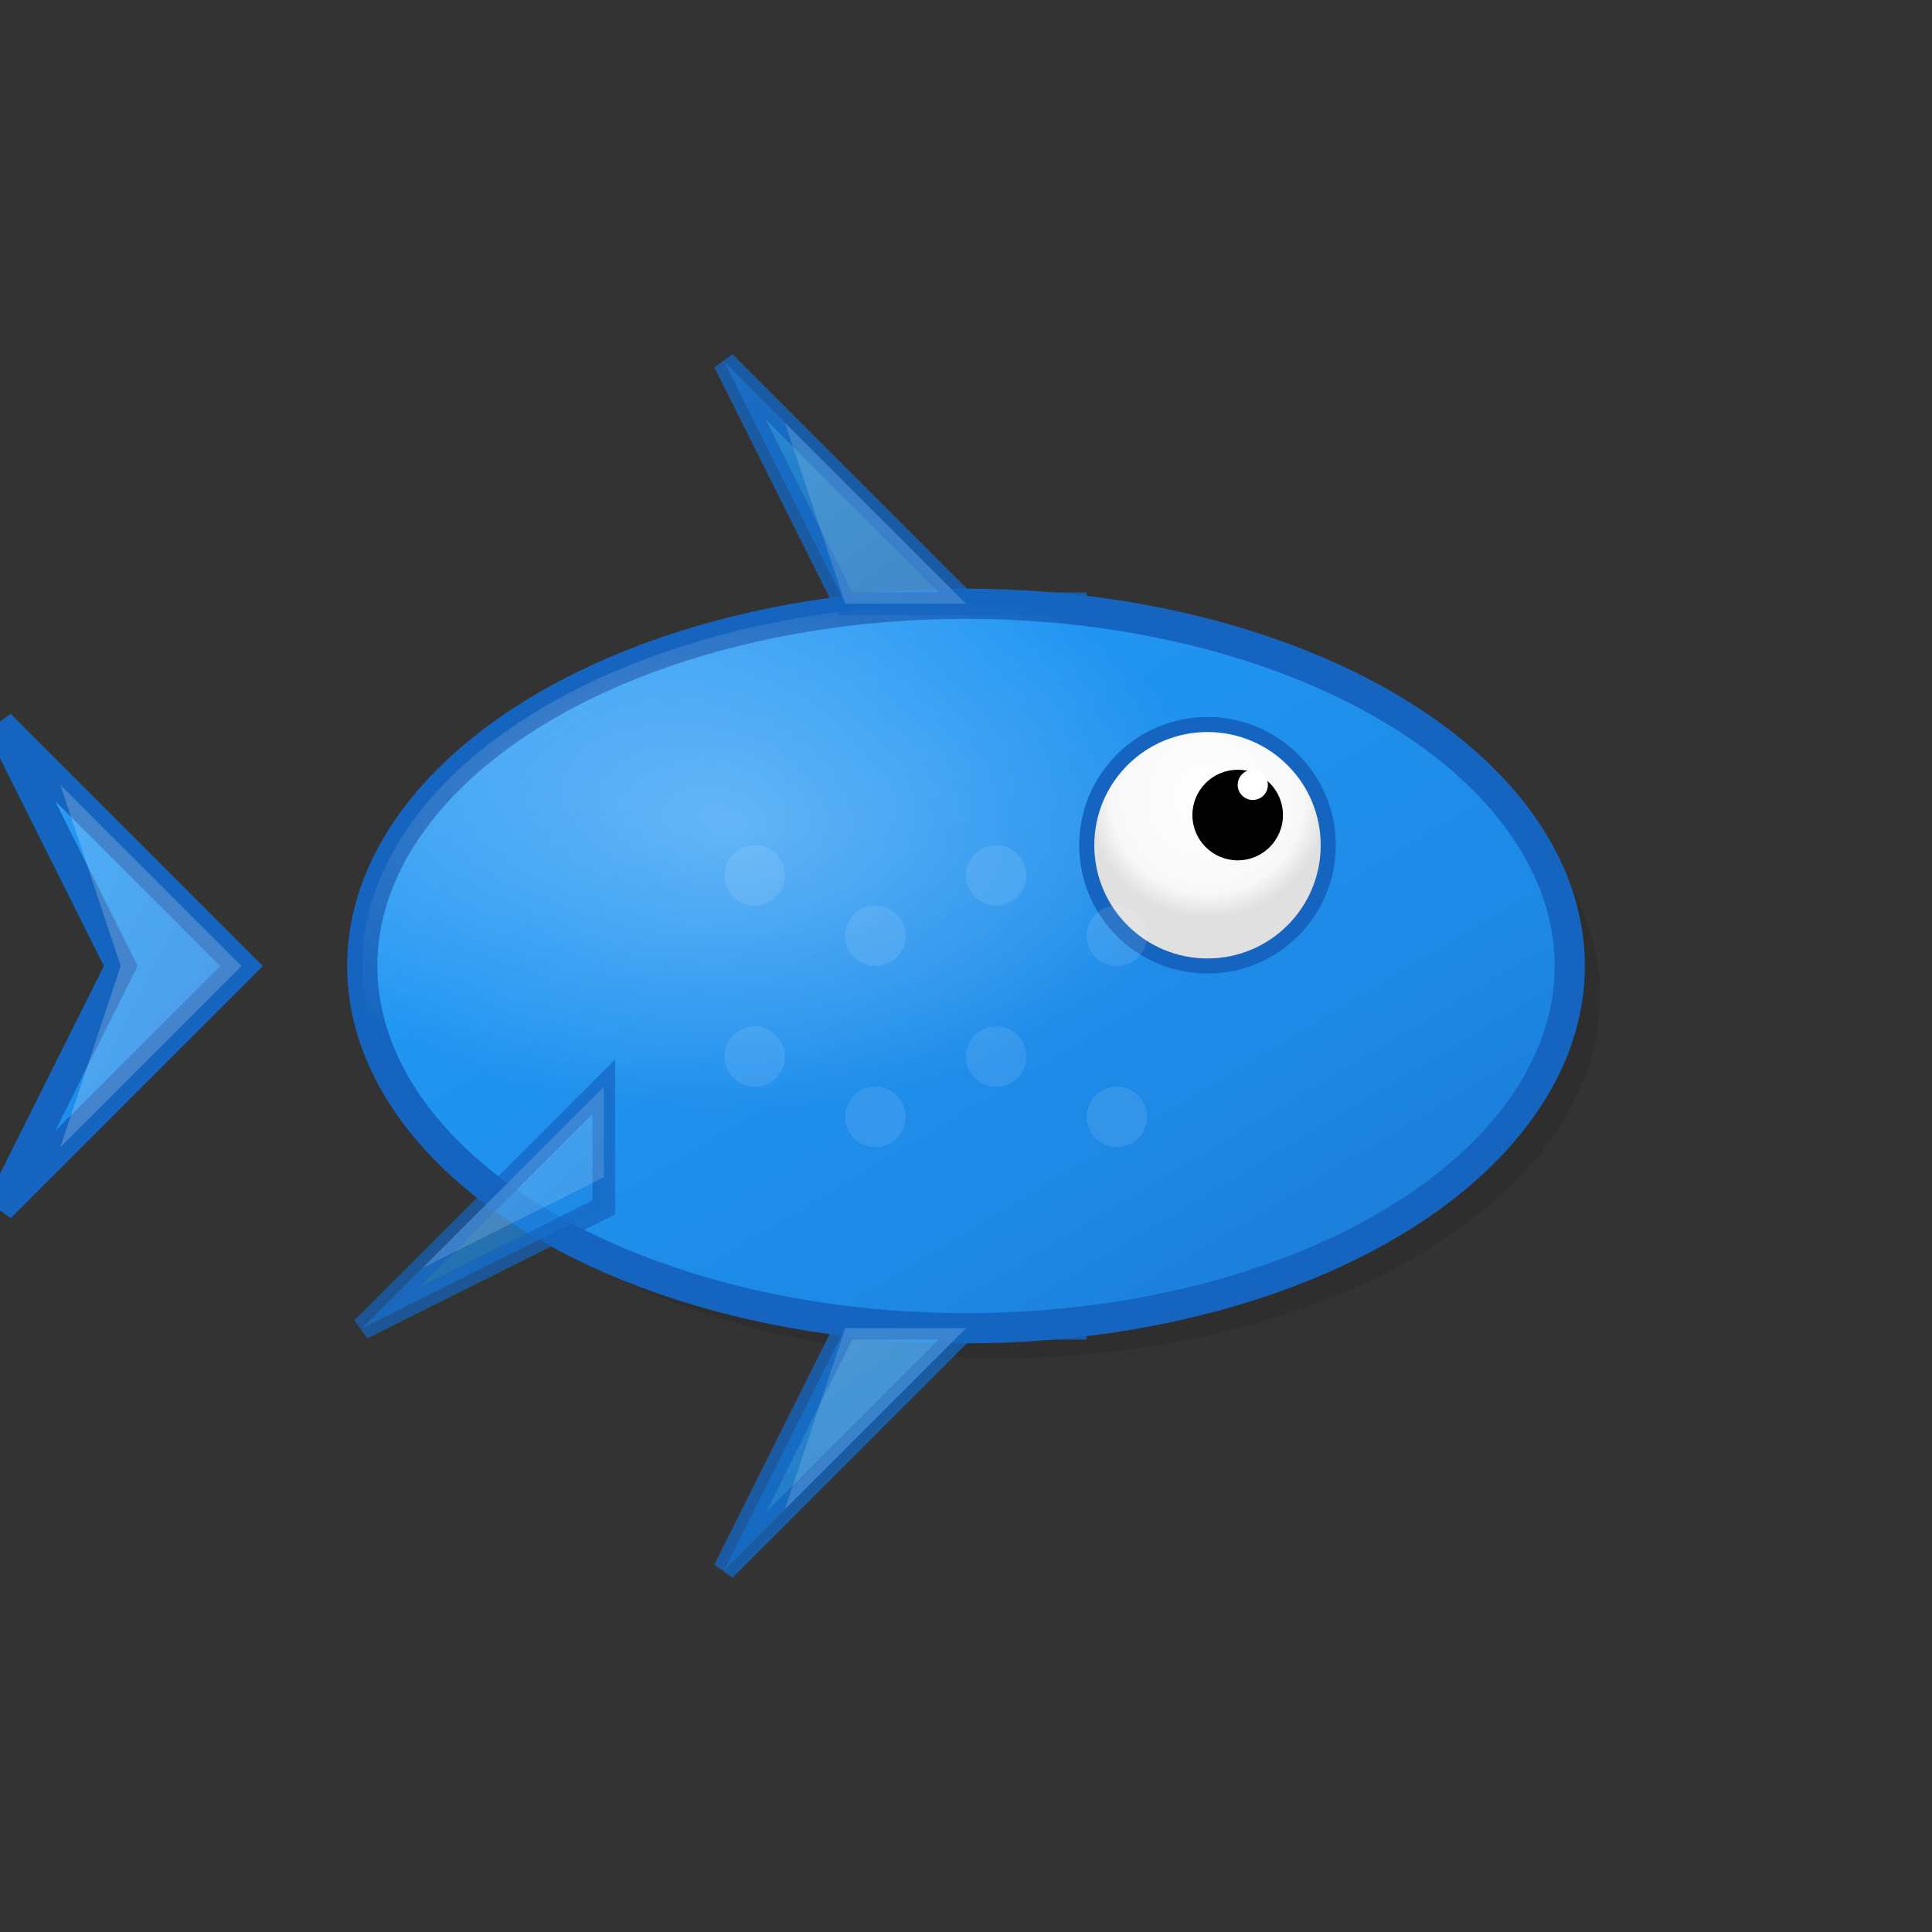 <svg width="128" height="128" viewBox="0 0 128 128" xmlns="http://www.w3.org/2000/svg">
  <rect x="0" y="0" width="128" height="128" fill="#333333" stroke="none"/>
  <defs>
    <linearGradient id="fishGradient128" x1="0%" y1="0%" x2="100%" y2="100%">
      <stop offset="0%" style="stop-color:#42A5F5;stop-opacity:1" />
      <stop offset="30%" style="stop-color:#2196F3;stop-opacity:1" />
      <stop offset="70%" style="stop-color:#1E88E5;stop-opacity:1" />
      <stop offset="100%" style="stop-color:#1976D2;stop-opacity:1" />
    </linearGradient>
    <radialGradient id="eyeGradient128" cx="50%" cy="30%" r="50%">
      <stop offset="0%" style="stop-color:#ffffff;stop-opacity:1" />
      <stop offset="80%" style="stop-color:#f8f8f8;stop-opacity:1" />
      <stop offset="100%" style="stop-color:#e0e0e0;stop-opacity:1" />
    </radialGradient>
    <radialGradient id="bodyHighlight" cx="30%" cy="30%" r="40%">
      <stop offset="0%" style="stop-color:#ffffff;stop-opacity:0.3" />
      <stop offset="100%" style="stop-color:#ffffff;stop-opacity:0" />
    </radialGradient>
  </defs>
  <!-- Fish body shadow -->
  <ellipse cx="66" cy="66" rx="40" ry="24" fill="#000000" opacity="0.1" />
  <!-- Fish body -->
  <ellipse cx="64" cy="64" rx="40" ry="24" fill="url(#fishGradient128)" stroke="#1565C0" stroke-width="2" />
  <!-- Body highlight -->
  <ellipse cx="64" cy="64" rx="40" ry="24" fill="url(#bodyHighlight)" />
  <!-- Fish tail -->
  <path d="M 16 64 L 0 48 L 8 64 L 0 80 Z" fill="url(#fishGradient128)" stroke="#1565C0" stroke-width="2" />
  <!-- Tail highlight -->
  <path d="M 16 64 L 4 52 L 8 64 L 4 76 Z" fill="#ffffff" opacity="0.2" />
  <!-- Fish eye -->
  <circle cx="80" cy="56" r="8" fill="url(#eyeGradient128)" stroke="#1565C0" stroke-width="1" />
  <circle cx="82" cy="54" r="3" fill="black" />
  <circle cx="83" cy="52" r="1" fill="white" />
  <!-- Top fin -->
  <path d="M 64 40 L 48 24 L 56 40 L 72 40 Z" fill="url(#fishGradient128)" opacity="0.8" stroke="#1565C0" stroke-width="1.5" />
  <!-- Top fin highlight -->
  <path d="M 64 40 L 52 28 L 56 40 L 68 40 Z" fill="#ffffff" opacity="0.15" />
  <!-- Bottom fin -->
  <path d="M 64 88 L 48 104 L 56 88 L 72 88 Z" fill="url(#fishGradient128)" opacity="0.8" stroke="#1565C0" stroke-width="1.5" />
  <!-- Bottom fin highlight -->
  <path d="M 64 88 L 52 100 L 56 88 L 68 88 Z" fill="#ffffff" opacity="0.15" />
  <!-- Side fin -->
  <path d="M 40 72 L 24 88 L 40 80 Z" fill="url(#fishGradient128)" opacity="0.7" stroke="#1565C0" stroke-width="1.5" />
  <!-- Side fin highlight -->
  <path d="M 40 72 L 28 84 L 40 78 Z" fill="#ffffff" opacity="0.15" />
  <!-- Scales pattern -->
  <g opacity="0.1">
    <circle cx="50" cy="58" r="2" fill="#ffffff" />
    <circle cx="58" cy="62" r="2" fill="#ffffff" />
    <circle cx="66" cy="58" r="2" fill="#ffffff" />
    <circle cx="74" cy="62" r="2" fill="#ffffff" />
    <circle cx="50" cy="70" r="2" fill="#ffffff" />
    <circle cx="58" cy="74" r="2" fill="#ffffff" />
    <circle cx="66" cy="70" r="2" fill="#ffffff" />
    <circle cx="74" cy="74" r="2" fill="#ffffff" />
  </g>
</svg>